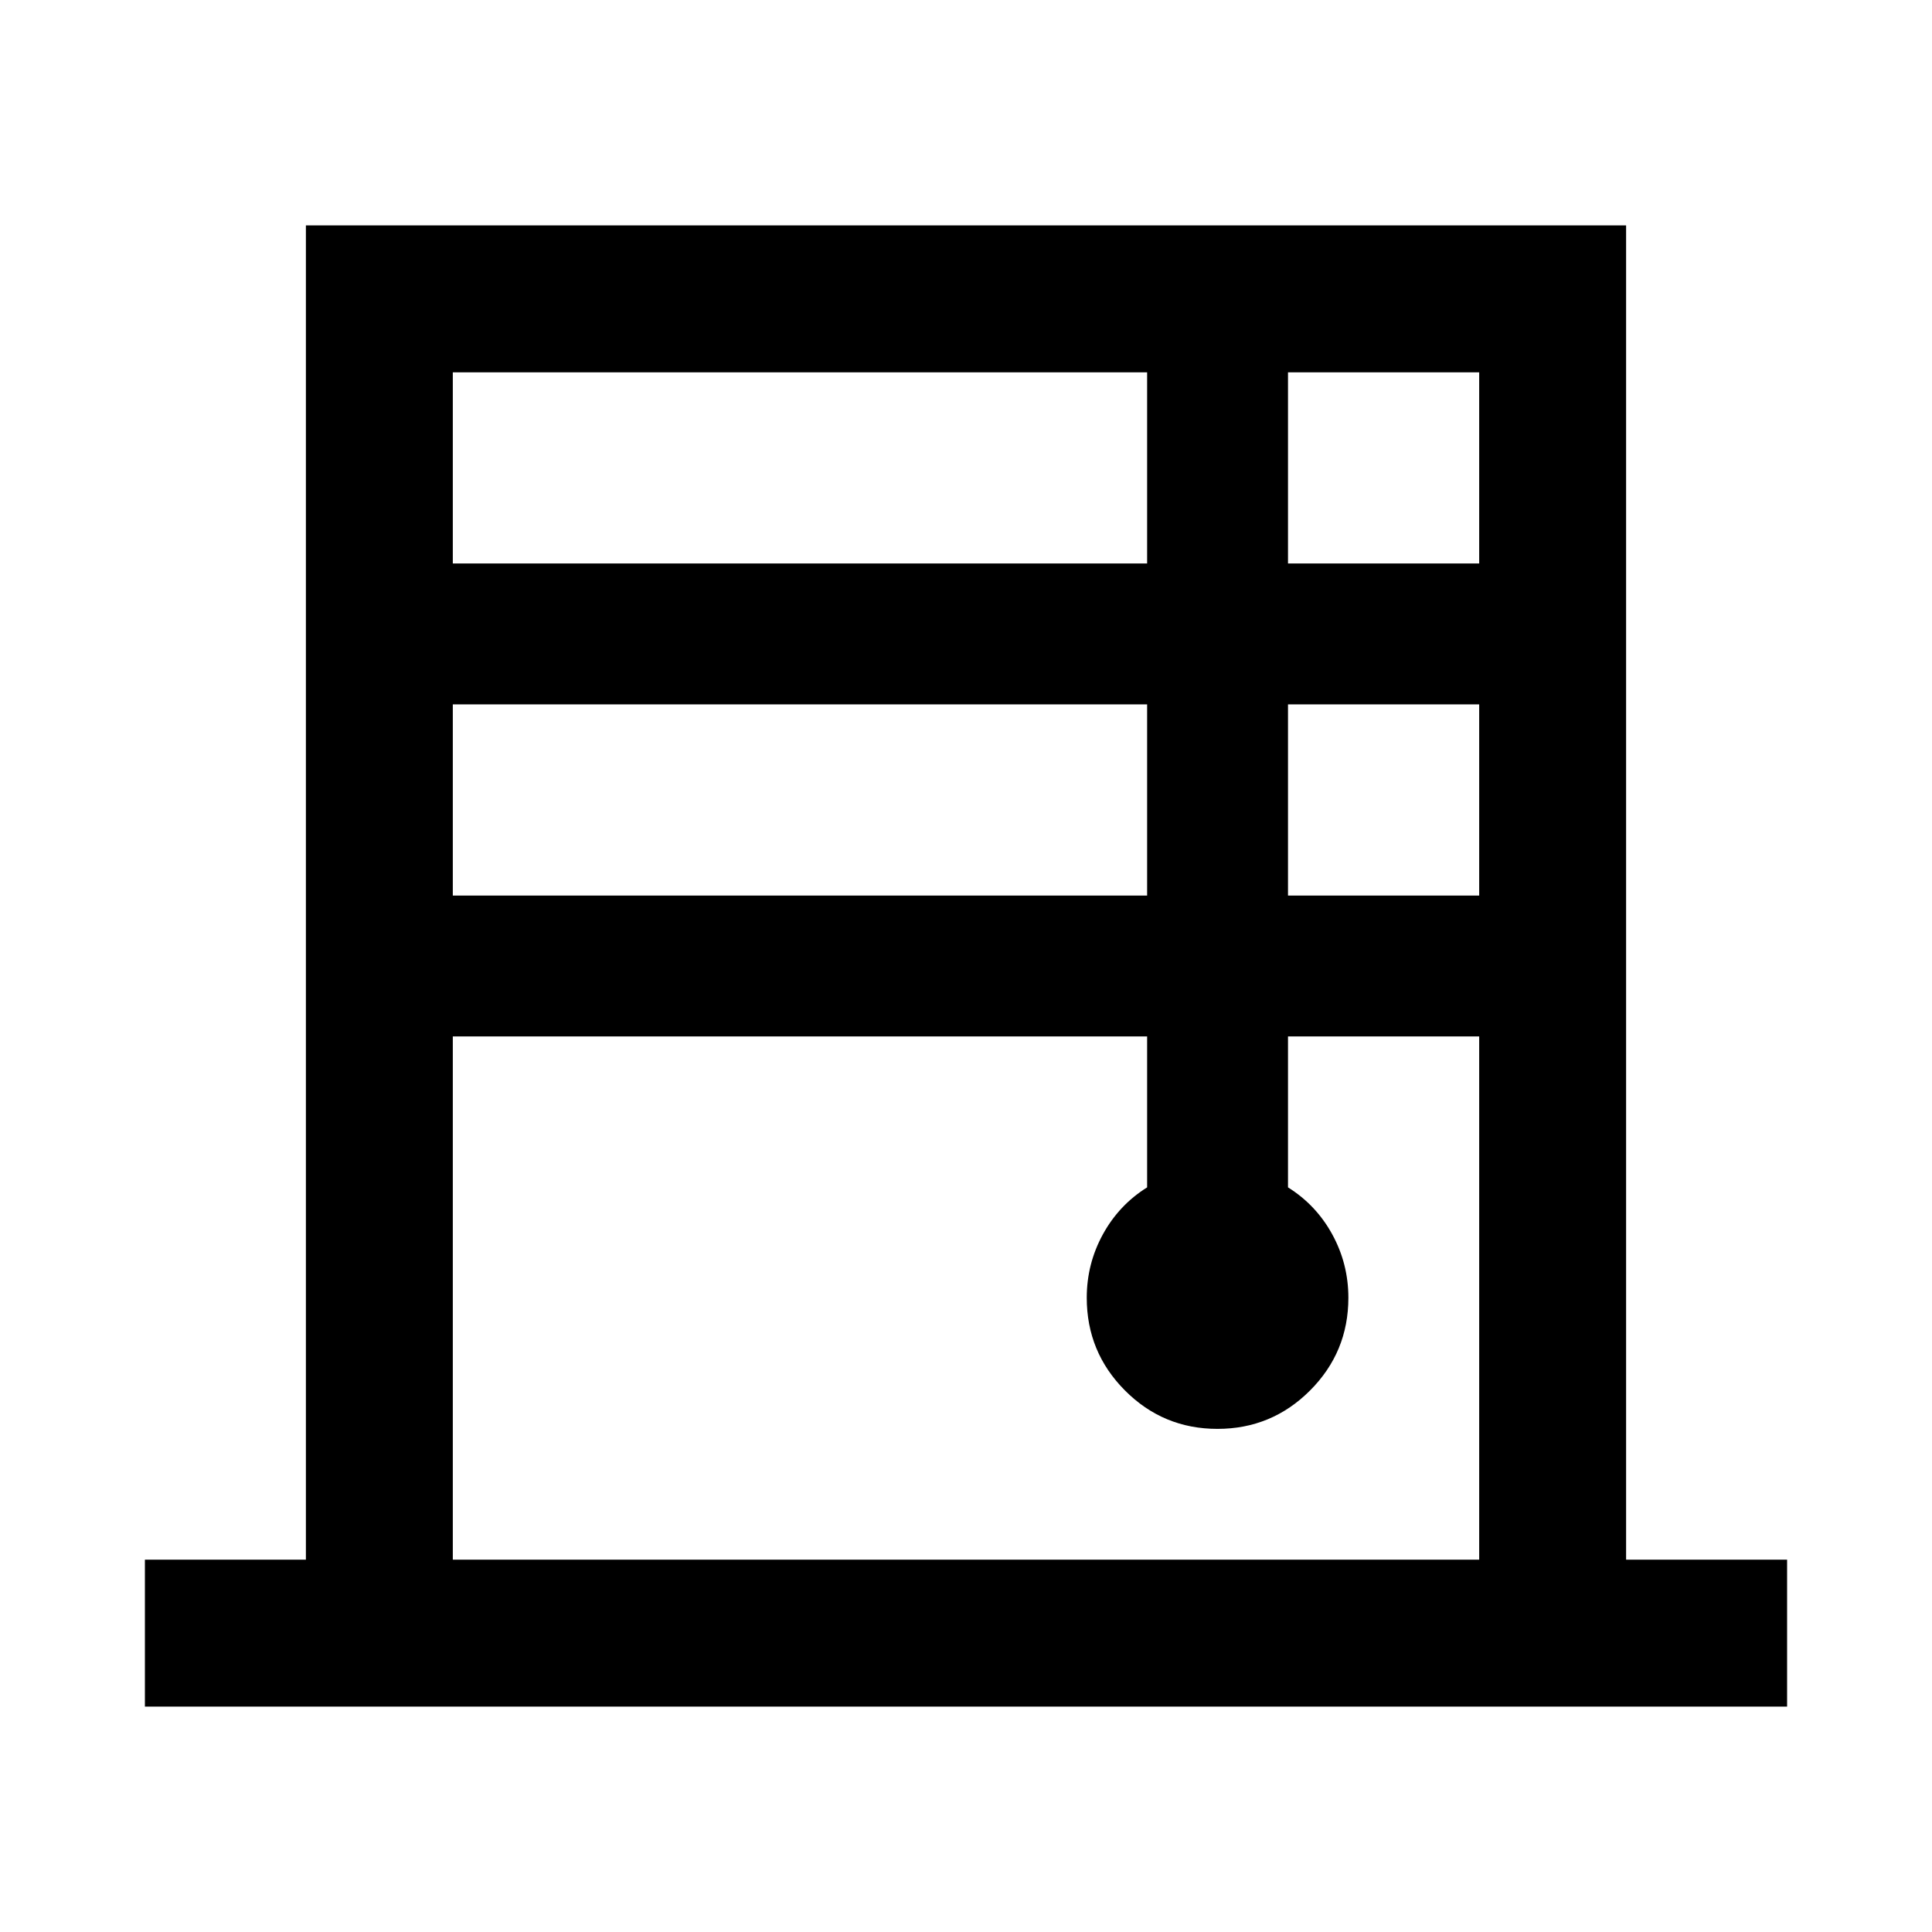 <svg xmlns="http://www.w3.org/2000/svg" height="48" viewBox="0 -960 960 960" width="48"><path d="M72-112v-73h80v-663h656v663h80v73H72Zm153-568h345v-95H225v95Zm0 165h345v-95H225v95Zm0 330h510v-260h-95v75q14 8.75 22 23.37 8 14.63 8 31.48 0 27.01-19.05 46.08-19.05 19.07-46 19.07T559-269.07q-19-19.07-19-46.08 0-16.85 8-31.48 8-14.62 22-23.37v-75H225v260Zm415-495h95v-95h-95v95Zm0 165h95v-95h-95v95Z"/></svg>